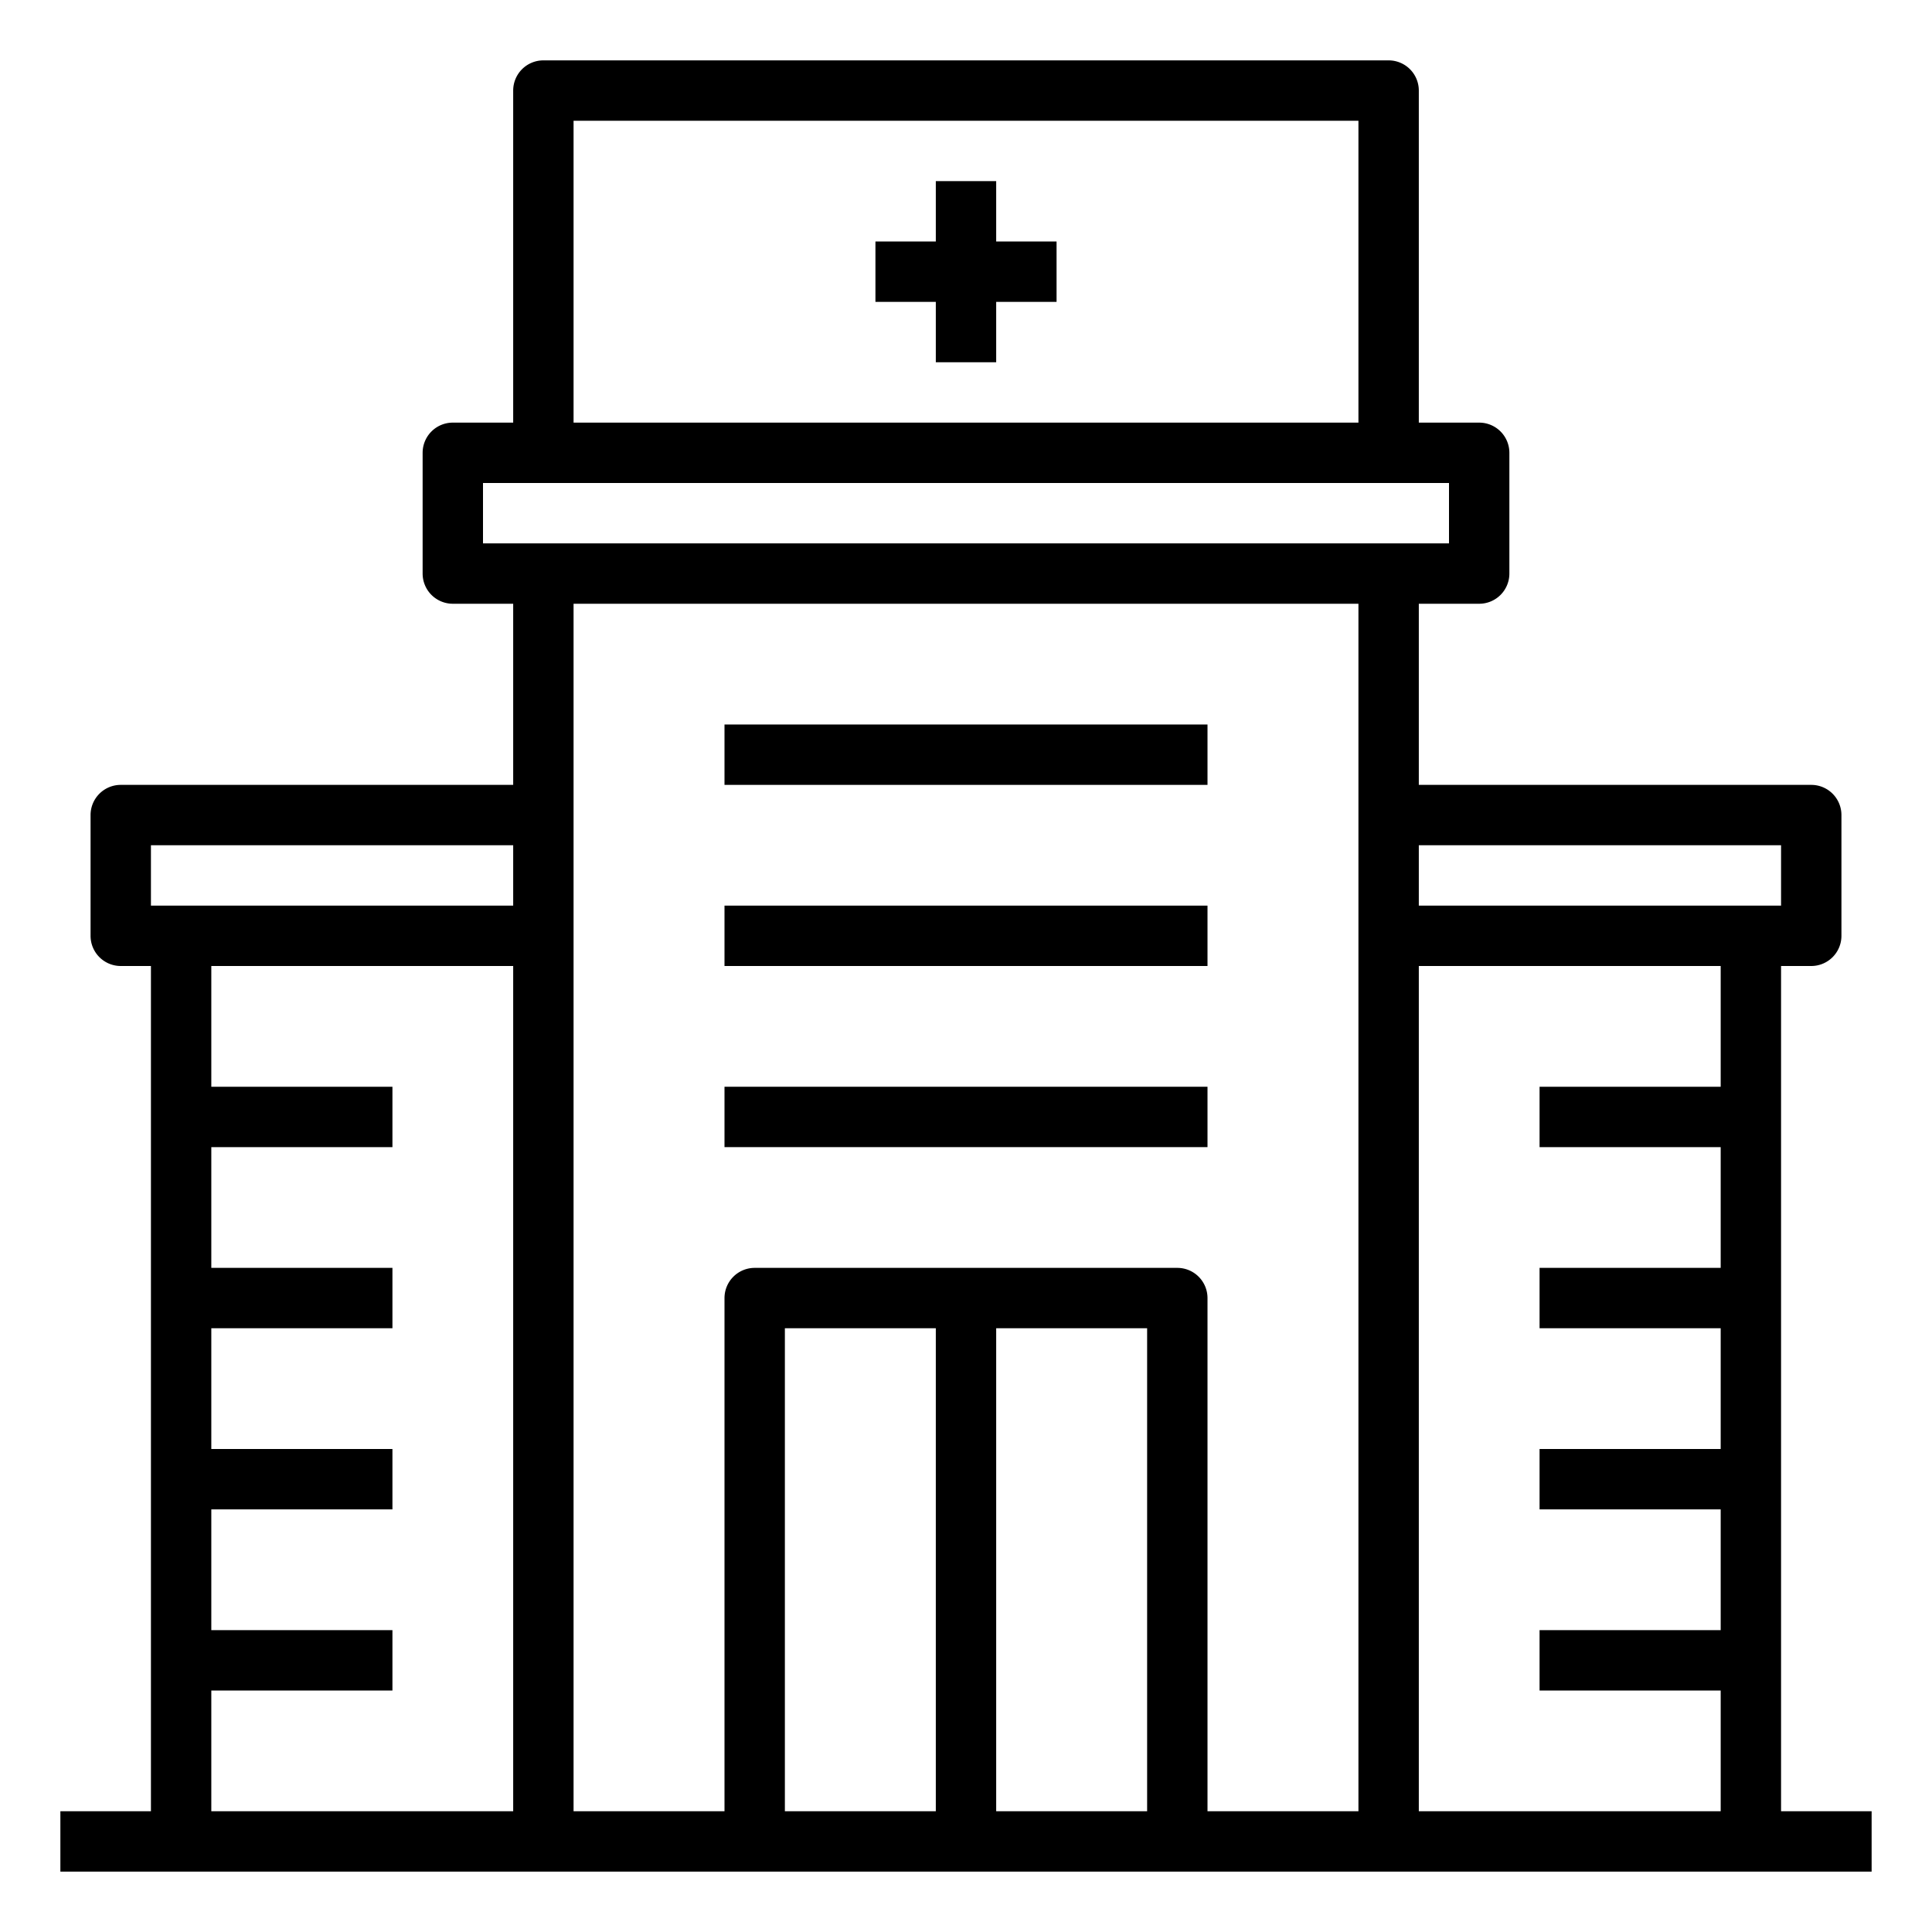 <svg xmlns="http://www.w3.org/2000/svg" viewBox="0 0 64 64" x="0px" y="0px"><title>Hospital_1</title><g><rect x="24" y="24" width="16" height="2"></rect><rect x="24" y="30" width="16" height="2"></rect><rect x="24" y="36" width="16" height="2"></rect><polygon points="33 6 31 6 31 8 29 8 29 10 31 10 31 12 33 12 33 10 35 10 35 8 33 8 33 6"></polygon><path d="M59,60V32h1a1,1,0,0,0,1-1V27a1,1,0,0,0-1-1H47V20h2a1,1,0,0,0,1-1V15a1,1,0,0,0-1-1H47V3a1,1,0,0,0-1-1H18a1,1,0,0,0-1,1V14H15a1,1,0,0,0-1,1v4a1,1,0,0,0,1,1h2v6H4a1,1,0,0,0-1,1v4a1,1,0,0,0,1,1H5V60H2v2H62V60Zm0-32v2H47V28ZM19,4H45V14H19ZM16,16H48v2H16ZM5,28H17v2H5ZM7,56h6V54H7V50h6V48H7V44h6V42H7V38h6V36H7V32H17V60H7ZM19,20H45V60H40V43a1,1,0,0,0-1-1H25a1,1,0,0,0-1,1V60H19Zm7,24h5V60H26Zm7,16V44h5V60Zm14,0V32H57v4H51v2h6v4H51v2h6v4H51v2h6v4H51v2h6v4Z"></path></g></svg>
